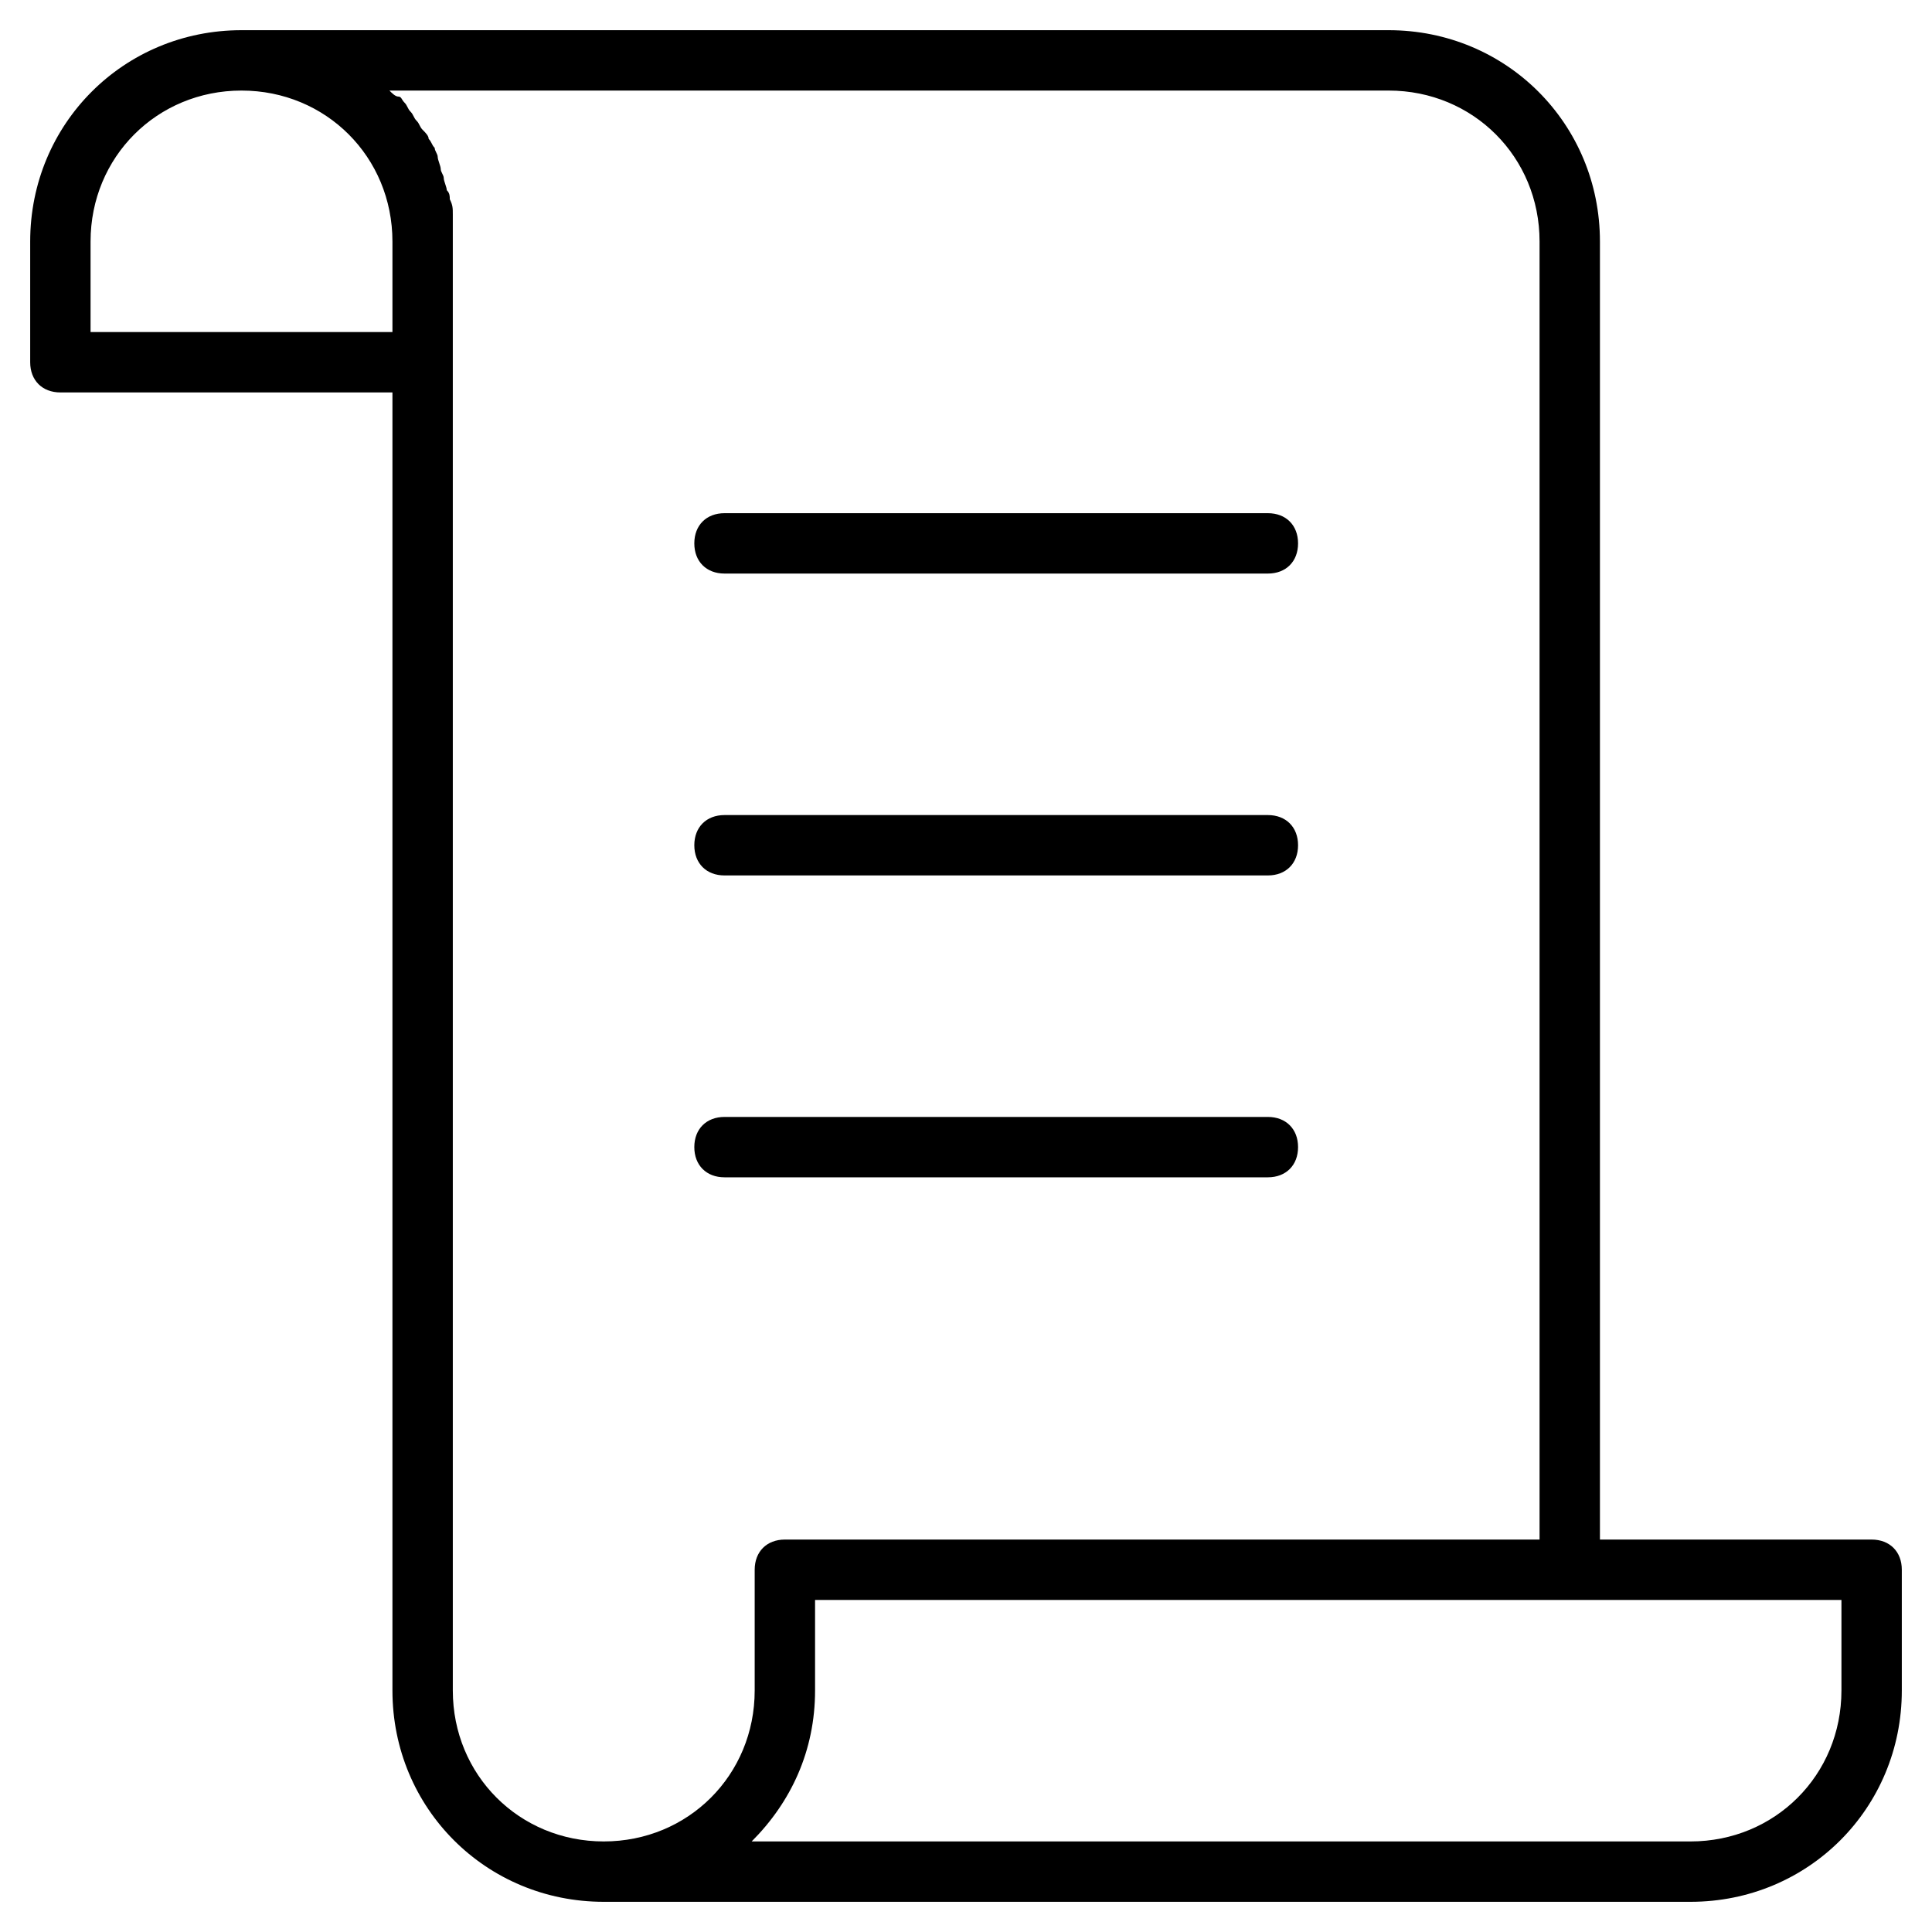 <?xml version="1.0" encoding="utf-8"?>
<!-- Generator: Adobe Illustrator 19.1.0, SVG Export Plug-In . SVG Version: 6.00 Build 0)  -->
<!DOCTYPE svg PUBLIC "-//W3C//DTD SVG 1.1//EN" "http://www.w3.org/Graphics/SVG/1.1/DTD/svg11.dtd">
<svg version="1.1" id="Layer_1" xmlns="http://www.w3.org/2000/svg" xmlns:xlink="http://www.w3.org/1999/xlink" x="0px" y="0px"
	 width="64px" height="64px" viewBox="0 0 64 64" enable-background="new 0 0 64 64" xml:space="preserve">
<path d="M62,51h-9V8c0-3.9-3.1-7-7-7H8C4.1,1,1,4.1,1,8v4c0,0.6,0.4,1,1,1h11v43c0,3.9,3.1,7,7,7h32h4c3.9,0,7-3.1,7-7v-4
	C63,51.4,62.6,51,62,51z M3,11V8c0-2.8,2.2-5,5-5s5,2.2,5,5v3H3z M15,56V12V8c0-0.2,0-0.5,0-0.7c0-0.1,0-0.1,0-0.2
	c0-0.2,0-0.3-0.1-0.5c0-0.1,0-0.2-0.1-0.3c0-0.1-0.1-0.3-0.1-0.4c0-0.1-0.1-0.2-0.1-0.3c0-0.1-0.1-0.3-0.1-0.4
	c0-0.1-0.1-0.2-0.1-0.3c-0.1-0.1-0.1-0.2-0.2-0.3c0-0.1-0.1-0.2-0.2-0.3c-0.1-0.1-0.1-0.2-0.2-0.3c-0.1-0.1-0.1-0.2-0.2-0.3
	c-0.1-0.1-0.1-0.2-0.2-0.3c-0.1-0.1-0.1-0.2-0.2-0.2C13.1,3.2,13,3.1,12.9,3c0,0,0,0,0,0H46c2.8,0,5,2.2,5,5v43H26c-0.6,0-1,0.4-1,1
	v4c0,2.8-2.2,5-5,5S15,58.8,15,56z M61,56c0,2.8-2.2,5-5,5h-4H24.9c1.3-1.3,2.1-3,2.1-5v-3h34V56z"/>
<path d="M24,19h18c0.6,0,1-0.4,1-1s-0.4-1-1-1H24c-0.6,0-1,0.4-1,1S23.4,19,24,19z"/>
<path d="M24,29h18c0.6,0,1-0.4,1-1s-0.4-1-1-1H24c-0.6,0-1,0.4-1,1S23.4,29,24,29z"/>
<path d="M42,39c0.6,0,1-0.4,1-1s-0.4-1-1-1H24c-0.6,0-1,0.4-1,1s0.4,1,1,1H42z"/>
</svg>
